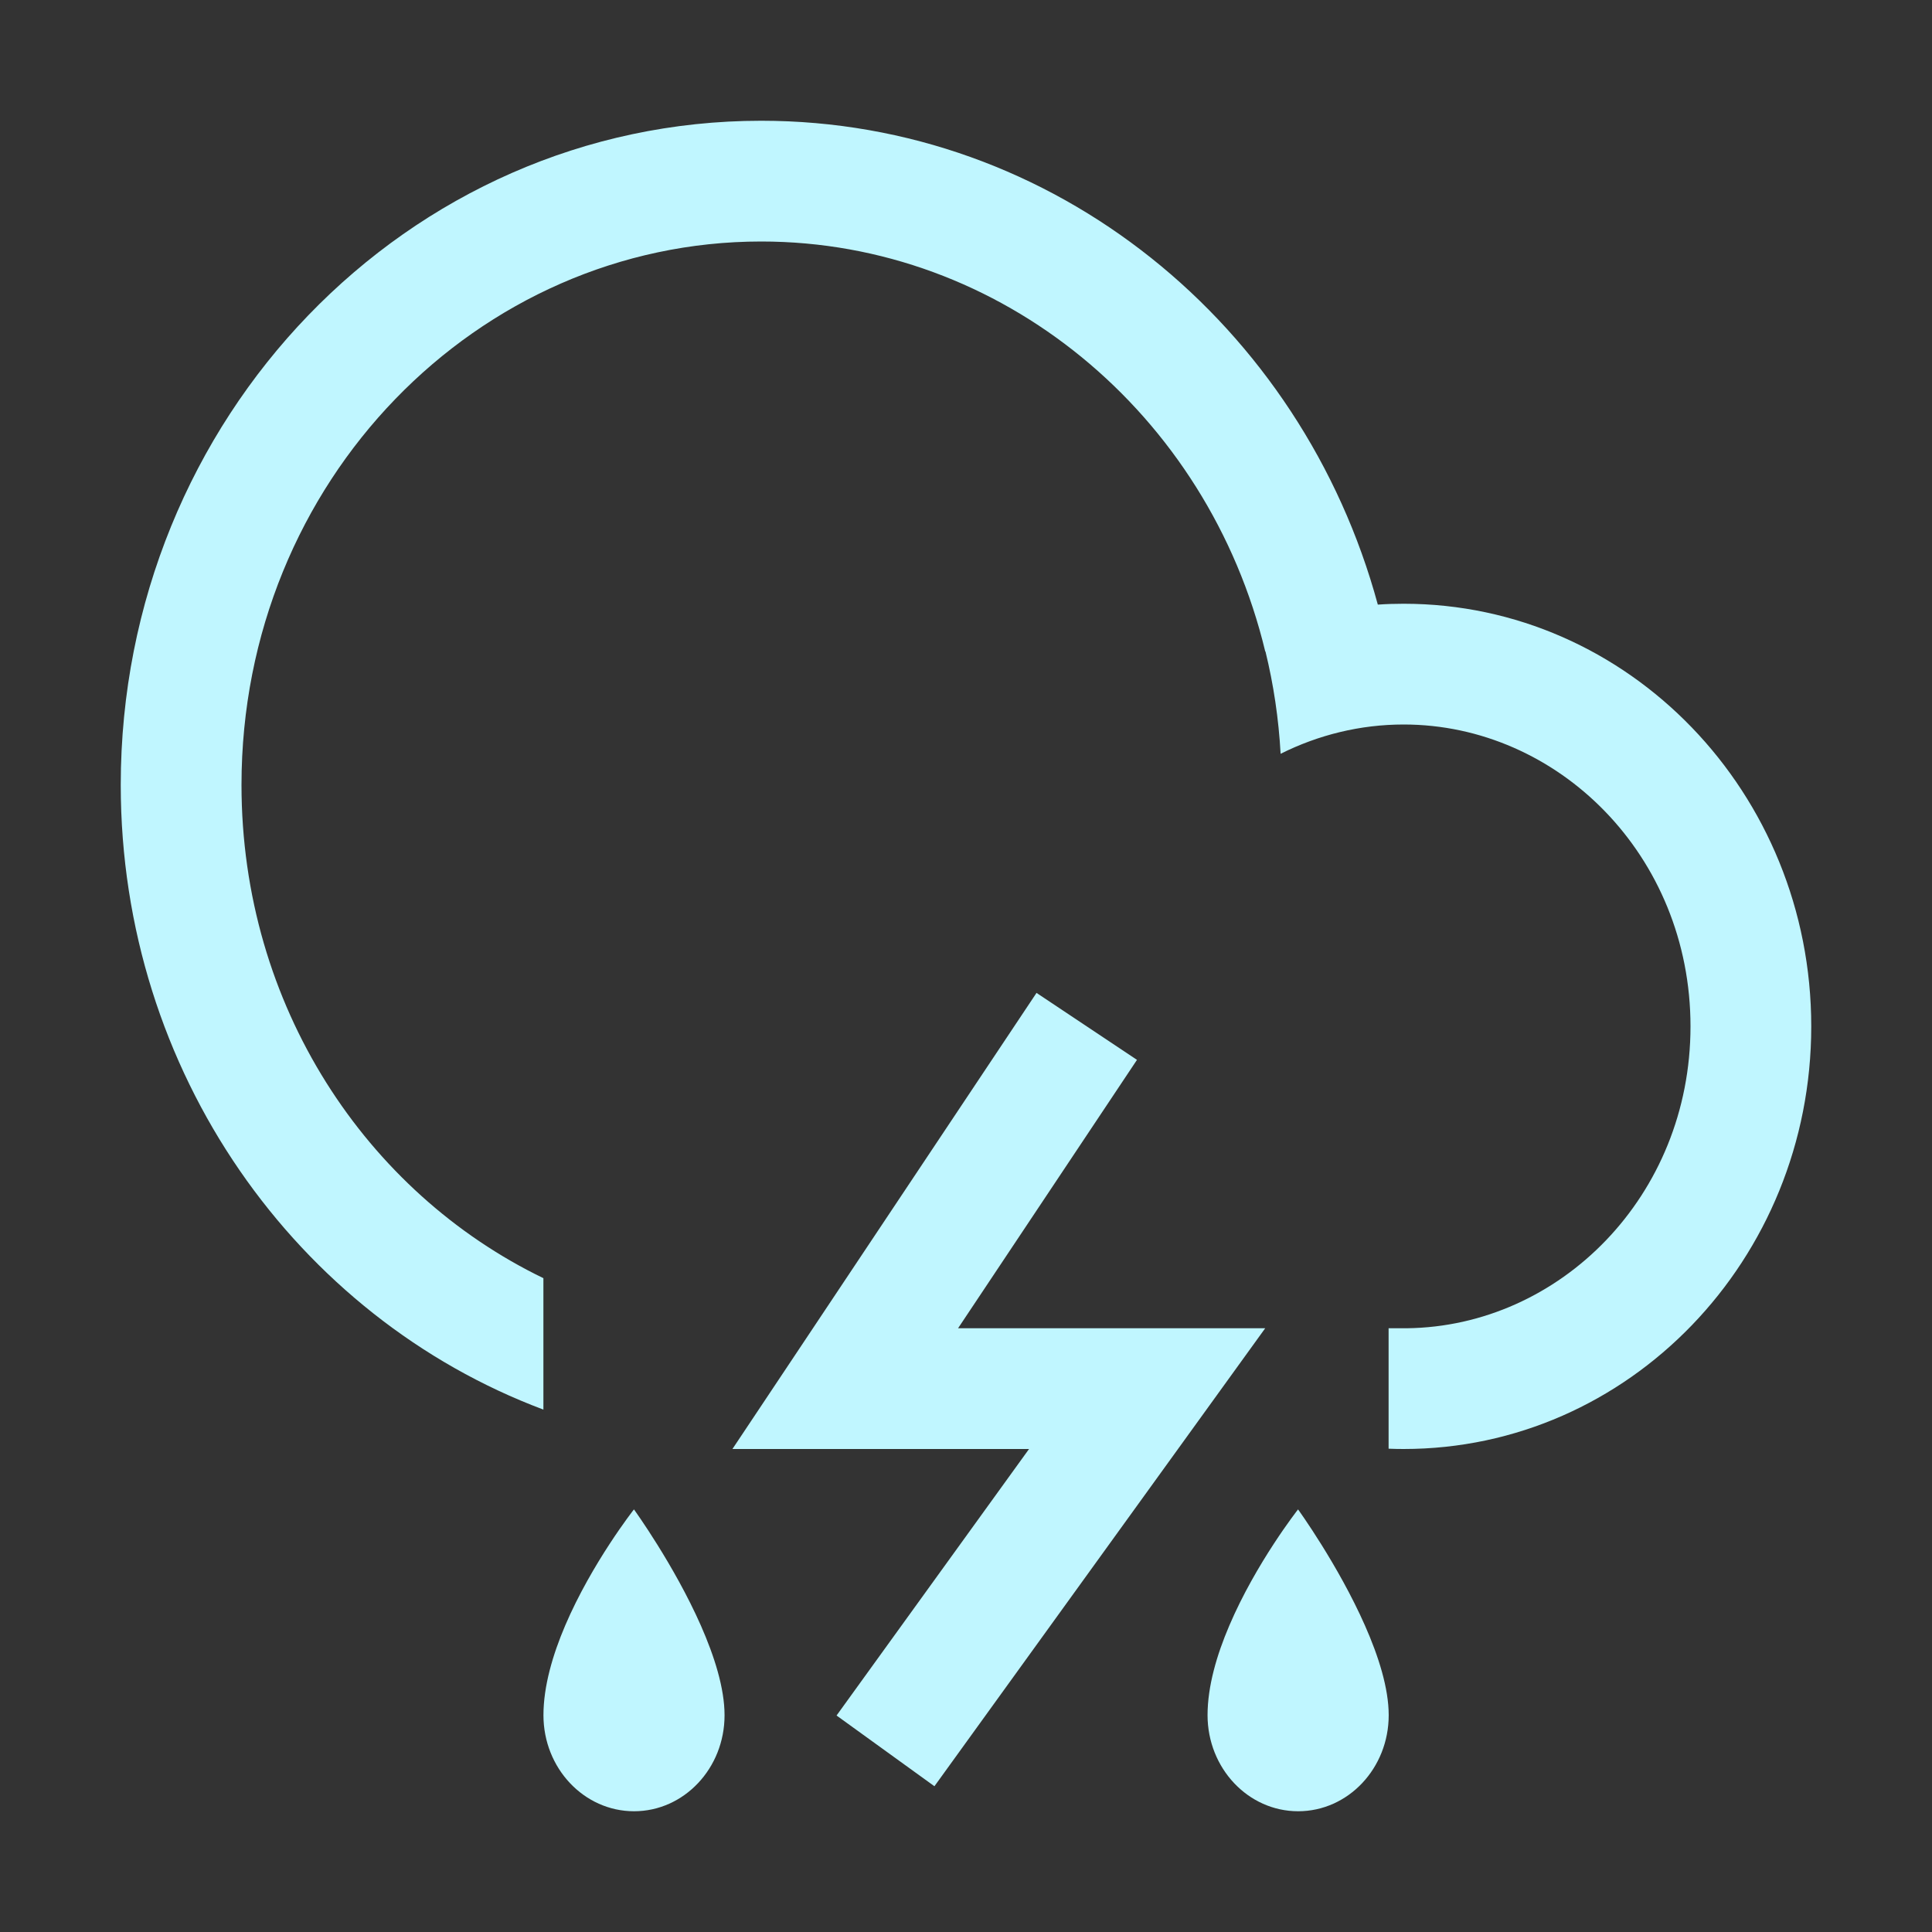 <svg width="38" height="38" viewBox="0 0 38 38" fill="none" xmlns="http://www.w3.org/2000/svg">
<rect x="0" y="0" width="38" height="38" fill="#333333" stroke="none"/>
<path fill-rule="evenodd" clip-rule="evenodd" d="M2.375 15.438C2.375 21.092 5.84 25.907 10.688 27.725V25.14C7.208 23.457 4.75 19.786 4.75 15.438C4.75 9.453 9.407 4.75 14.972 4.75C19.693 4.75 23.761 8.134 24.886 12.815L24.89 12.813C25.049 13.462 25.15 14.136 25.188 14.826C25.928 14.456 26.751 14.25 27.608 14.25C30.644 14.25 33.25 16.826 33.25 20.188C33.25 23.525 30.68 26.089 27.672 26.125V26.125H27.312V28.494C27.411 28.498 27.509 28.5 27.608 28.5C32.036 28.5 35.625 24.778 35.625 20.188C35.625 15.597 32.036 11.875 27.608 11.875C27.438 11.875 27.268 11.88 27.1 11.892C25.61 6.4 20.744 2.375 14.972 2.375C8.015 2.375 2.375 8.223 2.375 15.438ZM20.387 19.529L15.637 26.654L14.406 28.5H16.625H20.24L16.454 33.742L18.379 35.133L23.525 28.008L24.885 26.125H22.562H18.844L22.363 20.846L20.387 19.529ZM24.179 31.973C23.932 32.55 23.751 33.168 23.751 33.736C23.752 34.779 24.549 35.625 25.533 35.625C26.517 35.625 27.314 34.779 27.314 33.736C27.314 33.205 27.114 32.576 26.848 31.974C26.32 30.777 25.531 29.688 25.531 29.688C25.531 29.688 24.705 30.739 24.179 31.973ZM10.689 33.736C10.689 33.168 10.87 32.55 11.116 31.973C11.643 30.739 12.469 29.688 12.469 29.688C12.469 29.688 13.258 30.777 13.786 31.974C14.051 32.576 14.251 33.205 14.251 33.736C14.252 34.779 13.454 35.625 12.471 35.625C11.487 35.625 10.689 34.779 10.689 33.736Z" fill="#C0F6FF"/>
</svg>
